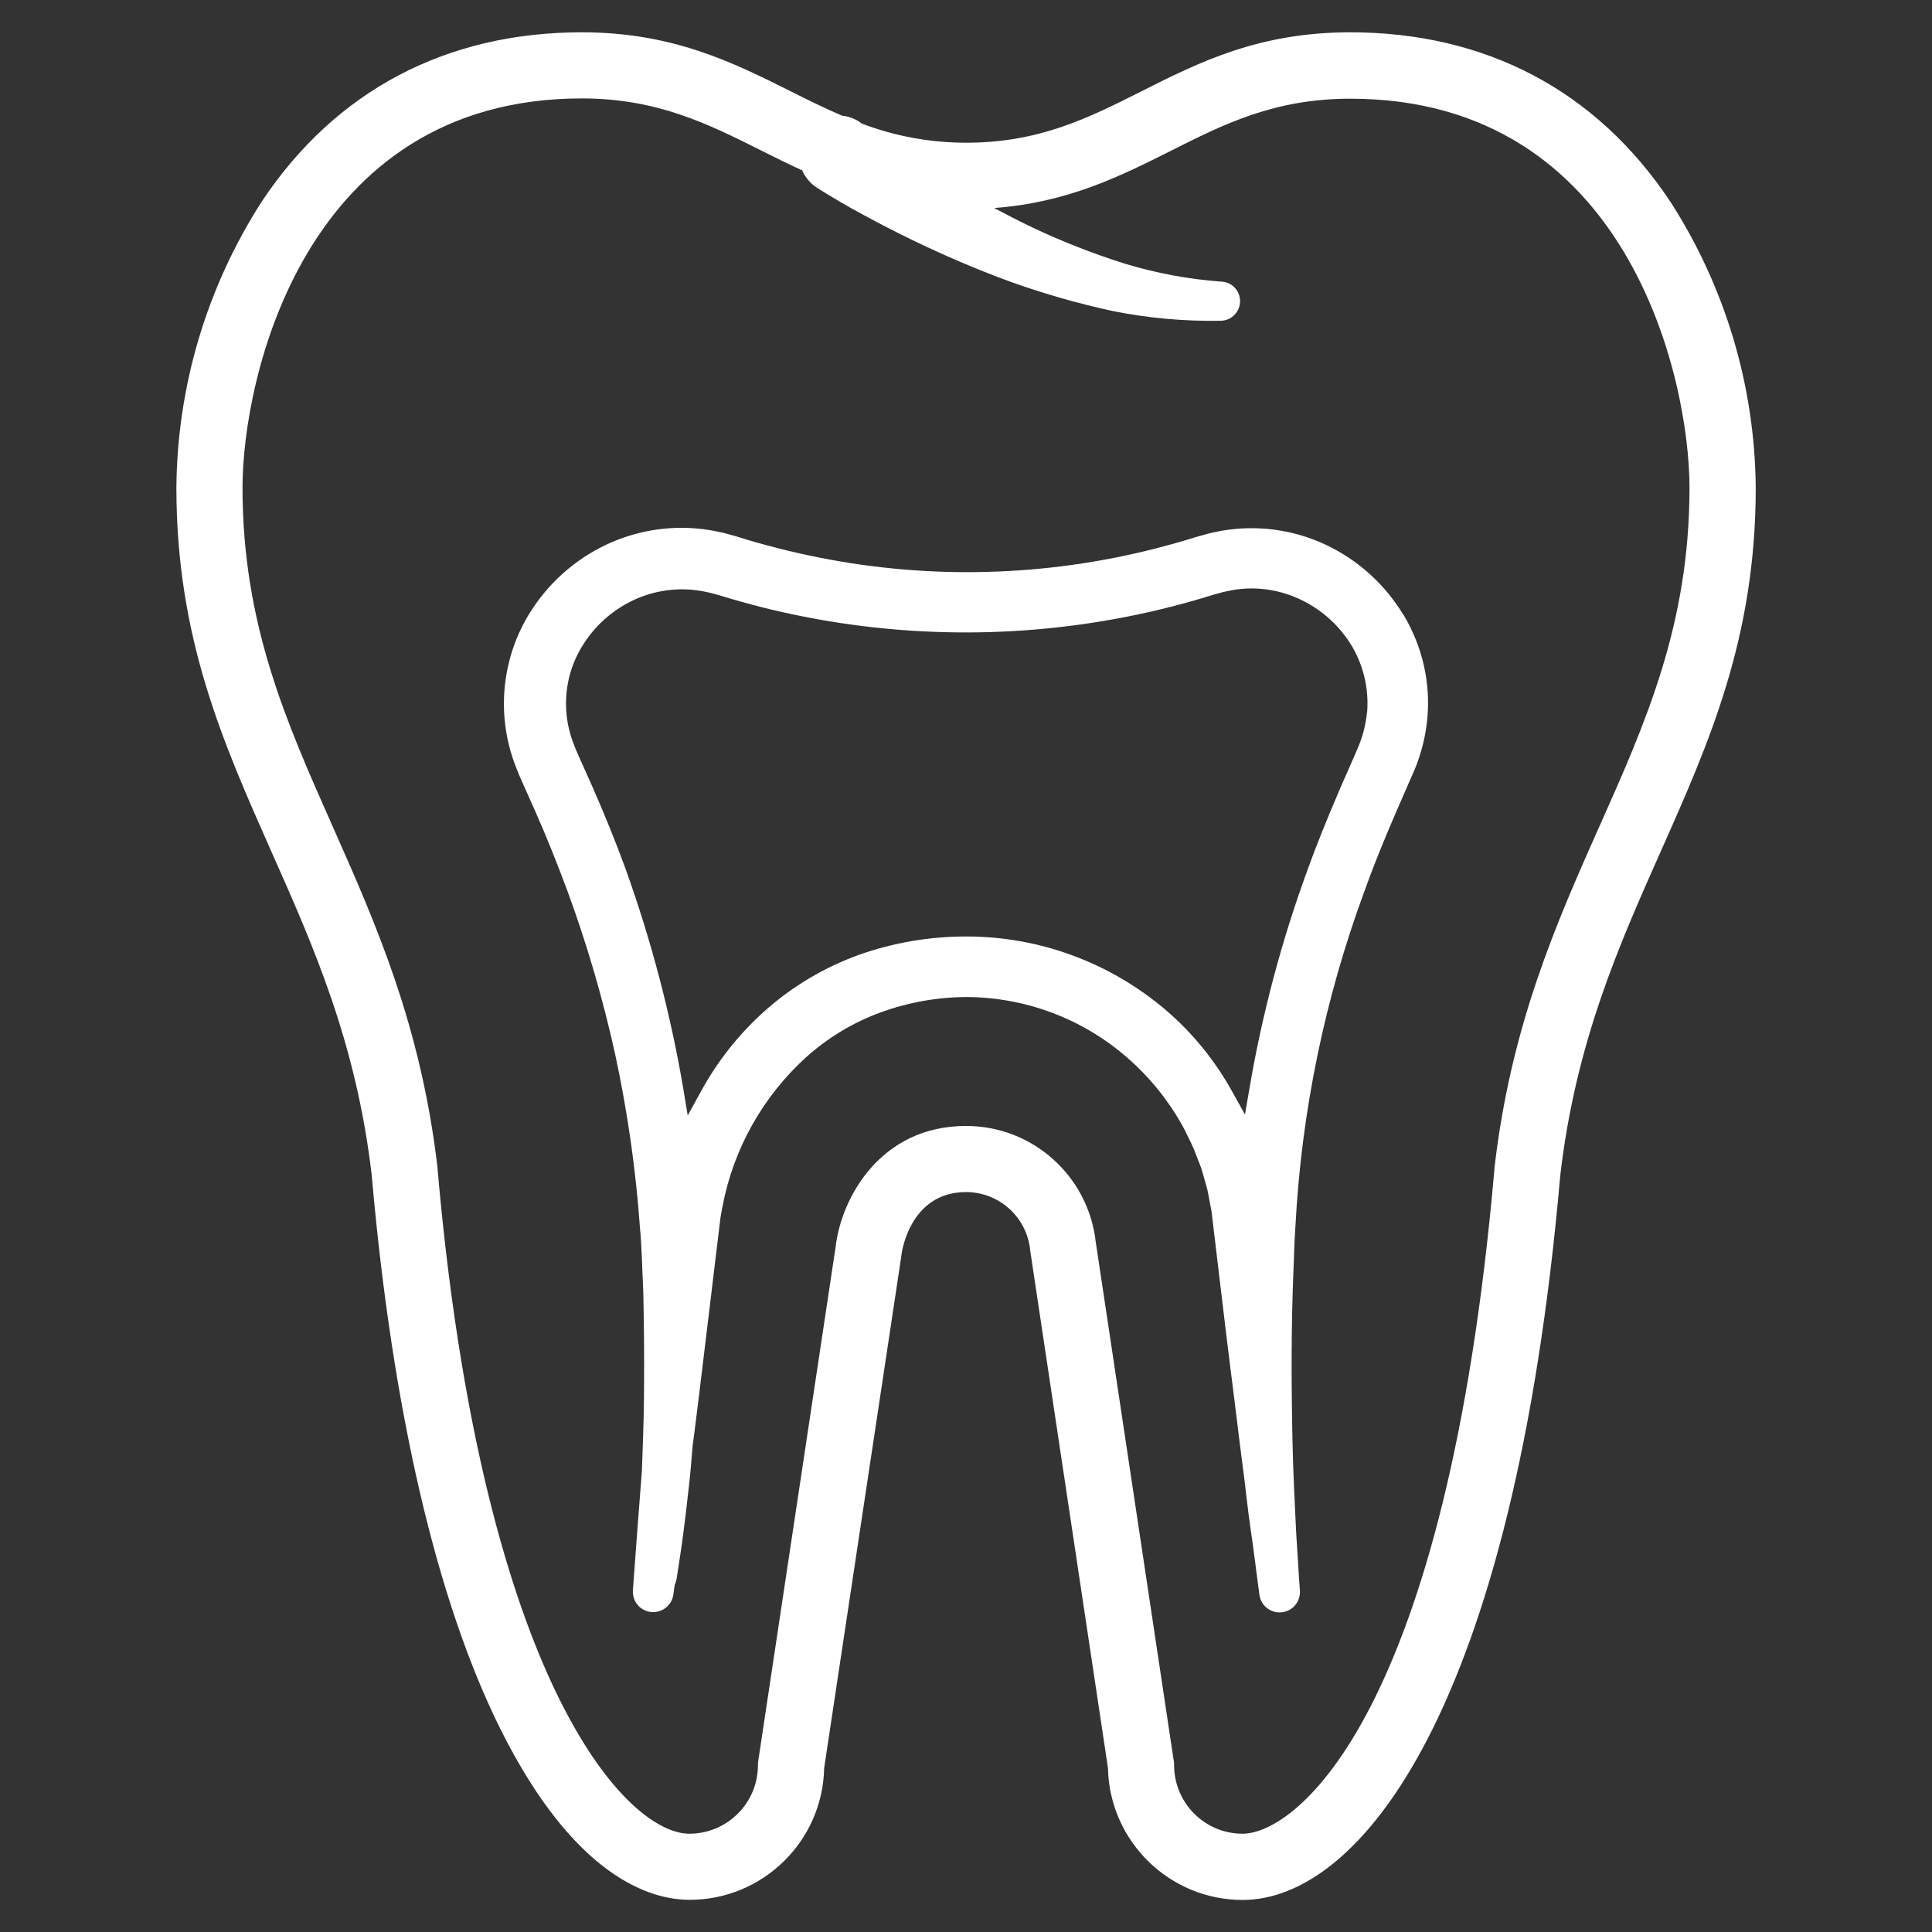 <?xml version="1.0" encoding="UTF-8"?><svg id="Warstwa_2" xmlns="http://www.w3.org/2000/svg" viewBox="0 0 141.73 141.73"><rect x="0" y="0" width="141.73" height="141.73" fill="#333333" stroke="none"/><defs><style>.cls-1{fill:#fff;}.cls-2{fill:none;}</style></defs><g id="Warstwa_1-2"><rect class="cls-2" width="141.73" height="141.73"/><g><path class="cls-1" d="M122.51,14.76h0c-5.4-8.11-13.52-12.39-23.46-12.39-6.72,0-11.12,2.21-15.36,4.35-3.83,1.93-7.46,3.75-12.8,3.75-2.62,0-5.21-.47-7.66-1.4-.07-.05-.14-.1-.21-.15-.38-.24-.8-.39-1.24-.43-1.28-.55-2.52-1.16-3.77-1.79-4.26-2.13-8.67-4.33-15.33-4.33-9.94,0-18.06,4.28-23.46,12.39-4.04,6.27-6.22,13.55-6.28,21.01,0,11.02,3.4,18.66,6.99,26.75,3.05,6.86,6.21,13.97,7.34,23.7,1.5,17.18,4.76,31.22,9.43,40.6,5.44,10.92,11.04,12.55,13.89,12.55,5.37,0,9.76-4.3,9.87-9.67l5.66-37.55s0-.07,.01-.1c0-.03,.55-4.6,4.74-4.6,2.41,0,4.44,1.82,4.7,4.22,0,.03,0,.07,.01,.1l5.7,37.93c.11,5.37,4.5,9.67,9.87,9.68,8.61,0,19.89-13.92,23.31-53.15,1.13-9.74,4.29-16.84,7.34-23.7,3.6-8.09,7-15.73,7-26.75-.06-7.46-2.24-14.75-6.28-21.01Zm-5.15,45.79c-3.2,7.21-6.52,14.66-7.73,25.15,0,.02,0,.05,0,.07-3.49,39.99-14.52,48.75-18.48,48.75-2.77,0-5.01-2.25-5.02-5.02,0-.12,0-.24-.03-.36l-5.72-38.05c-.55-4.84-4.65-8.5-9.52-8.49-6.28,0-9.15,5.29-9.56,8.87l-5.67,37.67c-.02,.12-.03,.24-.03,.36,0,2.77-2.25,5.01-5.02,5.02-2.24,0-5.92-2.59-9.54-9.86-3.07-6.17-7.11-17.92-8.94-38.89,0-.02,0-.04,0-.07-1.22-10.49-4.53-17.94-7.73-25.15-3.38-7.61-6.58-14.79-6.58-24.78,0-7.94,4.47-28.55,24.89-28.55,5.51,0,9.23,1.85,13.16,3.82,.98,.49,1.98,.99,3.01,1.46,.23,.53,.61,.97,1.09,1.28,.61,.39,1.16,.71,1.73,1.05,.58,.34,1.14,.65,1.72,.96,1.15,.63,2.31,1.22,3.48,1.79,2.35,1.14,4.75,2.17,7.2,3.07,2.47,.89,5,1.61,7.57,2.17,2.61,.52,5.27,.76,7.93,.71,.79-.02,1.42-.68,1.4-1.47-.02-.75-.6-1.36-1.35-1.4h-.05c-2.39-.18-4.76-.62-7.06-1.32-2.32-.73-4.59-1.62-6.79-2.66-.94-.45-1.87-.93-2.79-1.42,5.39-.4,9.22-2.32,12.95-4.19,3.91-1.97,7.61-3.83,13.18-3.83,20.42,0,24.88,20.61,24.88,28.54,0,9.99-3.19,17.17-6.58,24.78h0Z"/><path class="cls-1" d="M102.96,45.12c-1.35-2.24-3.33-4.04-5.69-5.15-2.37-1.12-5.03-1.48-7.62-1.04l-.25,.05c-.23,.05-.47,.09-.7,.15l-.94,.26c-.48,.15-.98,.3-1.48,.44-1.08,.3-2.07,.56-3.02,.77-8.14,1.84-16.59,1.83-24.72-.03-.93-.21-1.92-.46-3.02-.77-.48-.13-.96-.28-1.44-.43l-.05-.02-.95-.26c-.22-.05-.47-.1-.73-.15l-.22-.04c-.7-.12-1.42-.18-2.13-.18-1.9,0-3.77,.42-5.49,1.22-2.38,1.12-4.37,2.91-5.73,5.16-1.37,2.27-1.99,4.92-1.77,7.57,.11,1.31,.42,2.59,.92,3.8,.1,.26,.18,.45,.26,.63l1.07,2.4c.82,1.85,1.59,3.77,2.37,5.87,1.45,3.95,2.63,8,3.53,12.12,.88,4.12,1.48,8.29,1.78,12.49,.08,.78,.11,1.58,.15,2.36,.01,.27,.02,.53,.03,.79l.07,1.57,.03,1.61c.04,2.39,.04,4.49,.02,6.4-.02,1.74-.09,3.52-.15,5.18-.23,2.94-.45,5.86-.66,8.77-.06,.82,.55,1.54,1.37,1.6,.79,.06,1.5-.51,1.6-1.3l.09-.67,.03-.08c.05-.11,.08-.23,.11-.35l.25-1.63c.08-.49,.14-.98,.21-1.47l.02-.14c.13-.97,.25-2,.39-3.25,.12-1.02,.22-2.09,.31-3.29l.15-1.15c.09-.74,.19-1.49,.28-2.23l1.62-13.42,.14-.76c.8-4.25,2.98-8.12,6.2-11.02,1.59-1.41,3.42-2.51,5.42-3.24,2.02-.73,4.14-1.11,6.28-1.12,4.32,.02,8.49,1.58,11.75,4.41,1.62,1.4,2.98,3.06,4.03,4.92,.16,.27,.3,.55,.43,.83,.09,.19,.18,.37,.27,.55,.15,.31,.28,.63,.4,.96,.07,.18,.13,.35,.21,.53,.09,.21,.16,.43,.22,.65l.26,.91c.08,.27,.15,.54,.19,.82l.22,1.16,.8,6.7c.18,1.54,.37,3.07,.56,4.6,.11,.85,.21,1.69,.32,2.54,.25,2.07,.51,4.14,.78,6.21l.05,.47c.13,1.14,.28,2.28,.42,3.24l.08,.54,.5,3.81c.11,.82,.86,1.39,1.68,1.28,.36-.05,.7-.23,.93-.5,.26-.3,.39-.69,.36-1.09l-.08-1.11v-.05l-.2-3.2-.15-3.2c-.1-2.2-.14-4.38-.16-6.4-.03-2.06-.02-4.21,.02-6.4,.03-1.25,.06-2.26,.1-3.18,.02-.37,.03-.75,.04-1.12,.02-.66,.05-1.35,.1-2.03,.44-8.42,2.15-16.72,5.07-24.63,.61-1.71,1.34-3.53,2.36-5.89l1.31-3c.5-1.2,.82-2.48,.94-3.78,.24-2.63-.37-5.27-1.72-7.54v-.02Zm-2.68,7.14h0c-.08,.85-.29,1.69-.62,2.49l-.3,.7-.98,2.23c-1.05,2.44-1.81,4.33-2.46,6.13-1.91,5.22-3.34,10.61-4.27,16.09l-.32,1.86-.92-1.65c-1.25-2.27-2.89-4.3-4.86-5.99-4.09-3.5-9.3-5.43-14.69-5.42-2.67,0-5.31,.45-7.83,1.34-2.53,.91-4.86,2.29-6.87,4.07-1.94,1.72-3.56,3.77-4.79,6.05l-.92,1.67-.31-1.88c-.93-5.5-2.35-10.91-4.23-16.16-.74-2.03-1.58-4.1-2.48-6.14l-1.06-2.37c-.09-.21-.18-.42-.23-.56-.32-.78-.52-1.6-.59-2.44-.14-1.69,.25-3.38,1.13-4.83,.89-1.48,2.19-2.66,3.74-3.4,1.55-.74,3.3-.99,5-.7l.66,.13,.59,.16c.56,.17,1.09,.33,1.63,.48,1.18,.33,2.24,.6,3.26,.82,8.79,1.95,17.89,1.94,26.68-.03,1.03-.23,2.09-.5,3.26-.83,.54-.15,1.08-.32,1.61-.48l.62-.17c.14-.03,.26-.06,.38-.08,.08-.01,.16-.03,.24-.05,1.71-.31,3.48-.07,5.05,.68,1.57,.74,2.88,1.93,3.77,3.41,.87,1.47,1.26,3.17,1.12,4.88Z"/></g></g></svg>